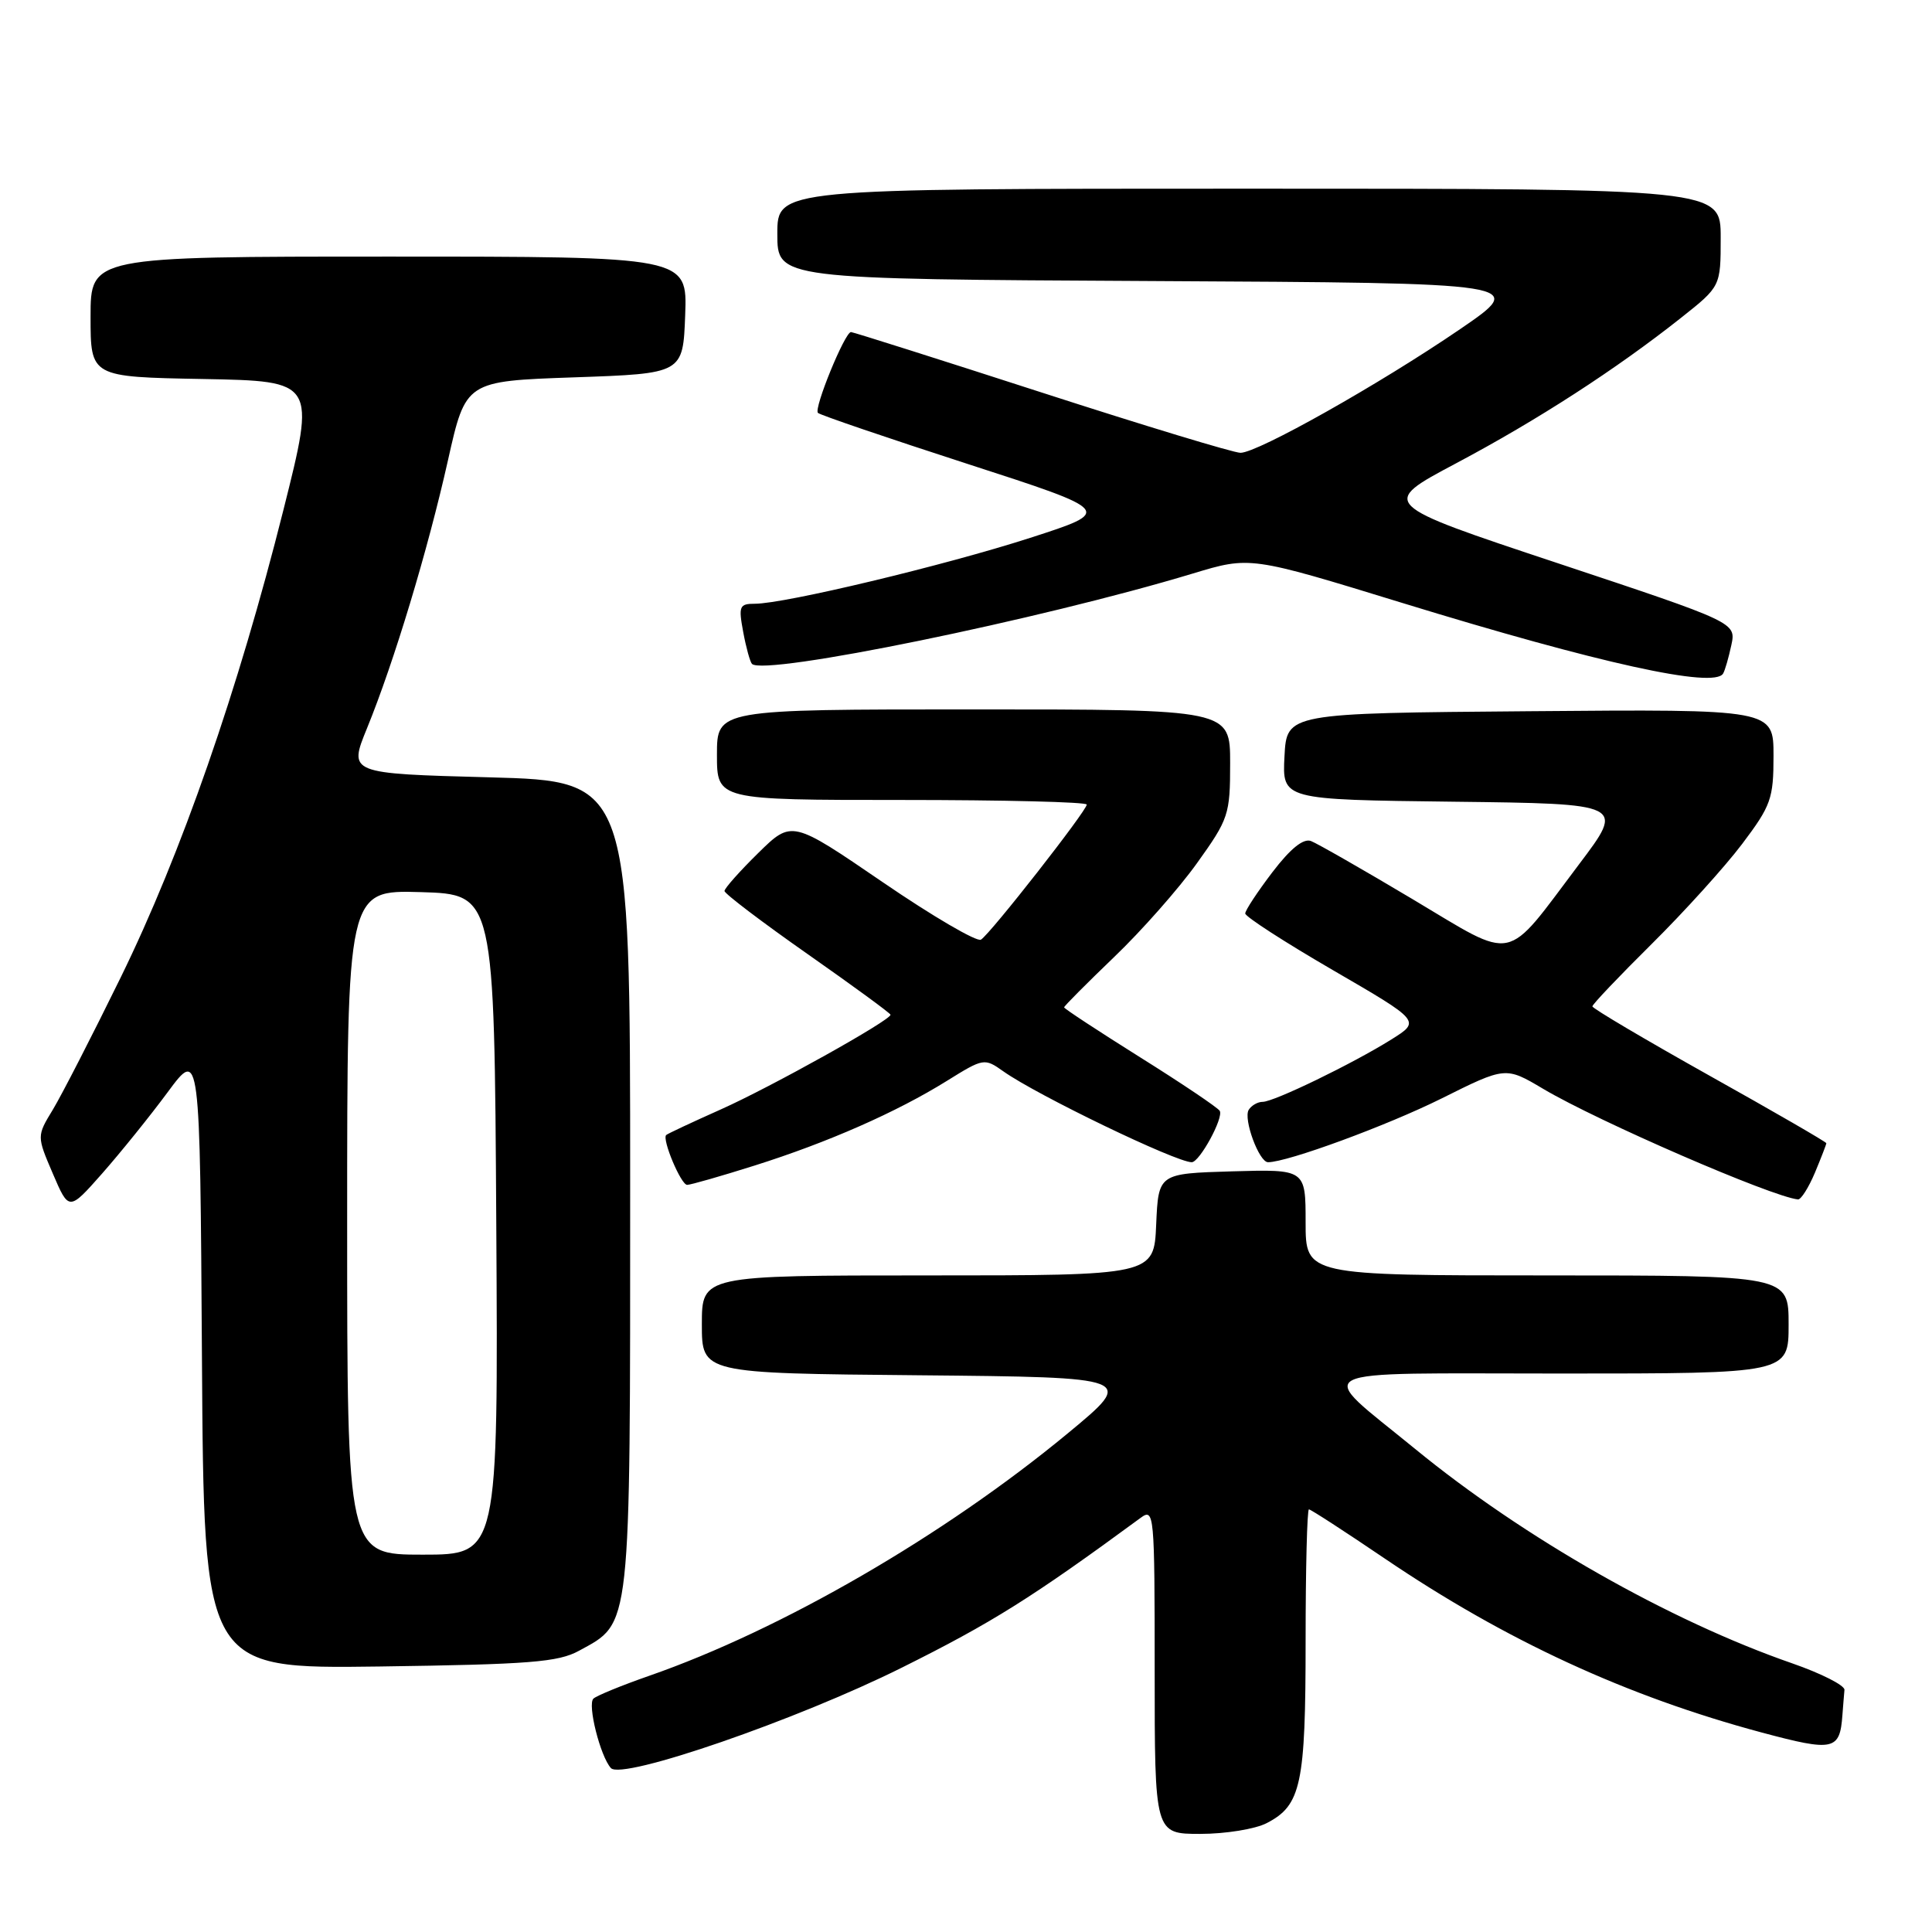 <?xml version="1.0" encoding="UTF-8" standalone="no"?>
<!DOCTYPE svg PUBLIC "-//W3C//DTD SVG 1.1//EN" "http://www.w3.org/Graphics/SVG/1.1/DTD/svg11.dtd" >
<svg xmlns="http://www.w3.org/2000/svg" xmlns:xlink="http://www.w3.org/1999/xlink" version="1.1" viewBox="0 0 256 256">
 <g >
 <path fill="currentColor"
d=" M 167.85 241.57 C 172.41 239.22 173.00 236.44 173.00 217.45 C 173.00 207.85 173.20 200.00 173.44 200.00 C 173.68 200.00 178.20 202.93 183.48 206.51 C 199.50 217.37 215.54 224.77 233.45 229.57 C 242.98 232.12 243.79 231.94 244.13 227.25 C 244.23 226.01 244.34 224.51 244.40 223.92 C 244.46 223.33 241.35 221.75 237.50 220.41 C 221.23 214.77 201.90 203.78 187.50 191.98 C 174.12 181.03 172.24 182.00 206.85 182.00 C 237.00 182.00 237.00 182.00 237.00 175.50 C 237.00 169.00 237.00 169.00 205.00 169.00 C 173.00 169.00 173.00 169.00 173.00 161.96 C 173.00 154.93 173.00 154.93 163.25 155.21 C 153.50 155.50 153.50 155.50 153.20 162.25 C 152.91 169.00 152.91 169.00 122.95 169.00 C 93.00 169.00 93.00 169.00 93.00 175.48 C 93.00 181.97 93.00 181.97 121.73 182.23 C 150.46 182.50 150.46 182.50 141.48 189.93 C 125.09 203.48 103.58 215.94 86.00 222.06 C 82.42 223.31 79.11 224.66 78.64 225.07 C 77.80 225.80 79.54 232.73 80.95 234.28 C 82.42 235.90 105.63 227.89 119.50 220.97 C 131.43 215.03 136.74 211.70 151.13 201.13 C 152.94 199.80 153.00 200.44 153.00 221.38 C 153.00 243.00 153.00 243.00 159.05 243.00 C 162.38 243.00 166.34 242.36 167.85 241.57 Z  M 76.73 218.73 C 83.67 214.94 83.50 216.52 83.50 157.00 C 83.50 103.50 83.50 103.50 64.84 103.00 C 46.18 102.50 46.18 102.50 48.63 96.50 C 52.21 87.73 56.68 72.94 59.36 60.98 C 61.71 50.50 61.71 50.50 76.10 50.00 C 90.50 49.50 90.50 49.50 90.79 41.75 C 91.08 34.00 91.08 34.00 51.54 34.00 C 12.00 34.00 12.00 34.00 12.00 41.97 C 12.00 49.95 12.00 49.95 26.92 50.22 C 41.84 50.50 41.84 50.50 37.56 67.55 C 31.55 91.48 24.01 113.15 16.00 129.50 C 12.23 137.20 8.18 145.08 7.01 147.02 C 4.87 150.54 4.87 150.54 7.00 155.51 C 9.13 160.48 9.13 160.48 13.54 155.49 C 15.96 152.74 19.87 147.90 22.22 144.72 C 26.50 138.93 26.50 138.93 26.76 180.03 C 27.02 221.13 27.02 221.13 50.26 220.82 C 70.20 220.54 73.96 220.25 76.73 218.73 Z  M 240.49 155.38 C 241.32 153.39 242.00 151.63 242.00 151.48 C 242.00 151.32 235.03 147.29 226.50 142.52 C 217.97 137.74 211.00 133.62 211.00 133.35 C 211.00 133.08 214.53 129.37 218.85 125.09 C 223.17 120.81 228.57 114.84 230.85 111.82 C 234.67 106.75 235.00 105.83 235.00 100.15 C 235.00 93.97 235.00 93.97 202.75 94.24 C 170.50 94.50 170.50 94.50 170.20 100.23 C 169.90 105.96 169.90 105.96 192.59 106.23 C 215.29 106.50 215.29 106.50 209.25 114.50 C 199.22 127.80 201.06 127.42 187.15 119.13 C 180.59 115.22 174.54 111.76 173.71 111.44 C 172.70 111.06 170.99 112.44 168.60 115.57 C 166.62 118.17 165.00 120.63 165.00 121.04 C 165.00 121.46 170.23 124.84 176.62 128.55 C 188.25 135.30 188.25 135.30 184.37 137.73 C 179.26 140.93 168.81 146.00 167.31 146.00 C 166.65 146.00 165.82 146.48 165.46 147.06 C 164.72 148.26 166.83 154.00 168.02 154.00 C 170.59 154.00 183.76 149.16 191.00 145.56 C 199.50 141.32 199.50 141.32 204.50 144.29 C 211.81 148.62 234.78 158.58 238.24 158.93 C 238.64 158.97 239.65 157.37 240.49 155.38 Z  M 99.96 154.45 C 109.70 151.38 118.82 147.36 125.47 143.22 C 130.33 140.20 130.44 140.18 132.95 141.96 C 137.41 145.12 155.82 154.00 157.91 154.00 C 158.95 154.00 162.17 148.09 161.62 147.19 C 161.34 146.75 156.59 143.55 151.06 140.09 C 145.53 136.62 141.00 133.65 141.00 133.48 C 141.00 133.31 143.98 130.32 147.61 126.83 C 151.25 123.35 156.20 117.74 158.61 114.37 C 162.81 108.51 163.00 107.94 163.00 101.12 C 163.00 94.00 163.00 94.00 129.00 94.00 C 95.00 94.00 95.00 94.00 95.00 100.00 C 95.00 106.00 95.00 106.00 119.50 106.00 C 132.97 106.00 144.00 106.27 144.00 106.61 C 144.00 107.42 131.23 123.74 129.98 124.51 C 129.44 124.84 123.58 121.42 116.96 116.89 C 104.92 108.66 104.92 108.66 100.46 113.04 C 98.01 115.45 96.00 117.71 96.00 118.06 C 96.00 118.41 100.95 122.17 107.00 126.41 C 113.05 130.65 118.00 134.27 118.00 134.46 C 118.00 135.20 102.17 144.03 95.52 147.00 C 91.69 148.71 88.42 150.24 88.27 150.40 C 87.70 150.97 90.23 157.00 91.05 157.00 C 91.51 157.00 95.53 155.85 99.96 154.45 Z  M 228.32 89.25 C 228.57 88.84 229.05 87.15 229.41 85.49 C 230.05 82.49 230.05 82.49 206.42 74.63 C 182.79 66.78 182.79 66.78 192.94 61.39 C 203.72 55.67 214.14 48.93 222.75 42.11 C 228.00 37.95 228.00 37.95 228.00 31.48 C 228.00 25.00 228.00 25.00 165.50 25.00 C 103.00 25.00 103.00 25.00 103.00 30.99 C 103.00 36.98 103.00 36.98 152.71 37.24 C 202.41 37.50 202.41 37.50 193.46 43.62 C 182.79 50.91 166.65 60.00 164.37 60.00 C 163.47 60.00 151.60 56.40 138.00 52.00 C 124.40 47.60 113.03 44.00 112.76 44.00 C 111.95 44.00 107.80 54.14 108.38 54.71 C 108.66 54.99 117.58 58.03 128.20 61.47 C 147.50 67.72 147.50 67.72 136.50 71.27 C 125.15 74.93 103.97 80.00 100.02 80.00 C 97.97 80.00 97.84 80.32 98.48 83.75 C 98.86 85.81 99.39 87.71 99.64 87.97 C 101.26 89.60 137.83 82.11 158.07 75.99 C 165.65 73.70 165.65 73.70 185.77 79.88 C 211.95 87.92 227.14 91.26 228.32 89.25 Z  M 46.00 161.96 C 46.00 117.93 46.00 117.93 55.75 118.21 C 65.50 118.50 65.50 118.50 65.76 162.25 C 66.02 206.00 66.02 206.00 56.01 206.00 C 46.00 206.00 46.00 206.00 46.00 161.96 Z "/>
</g>
</svg>